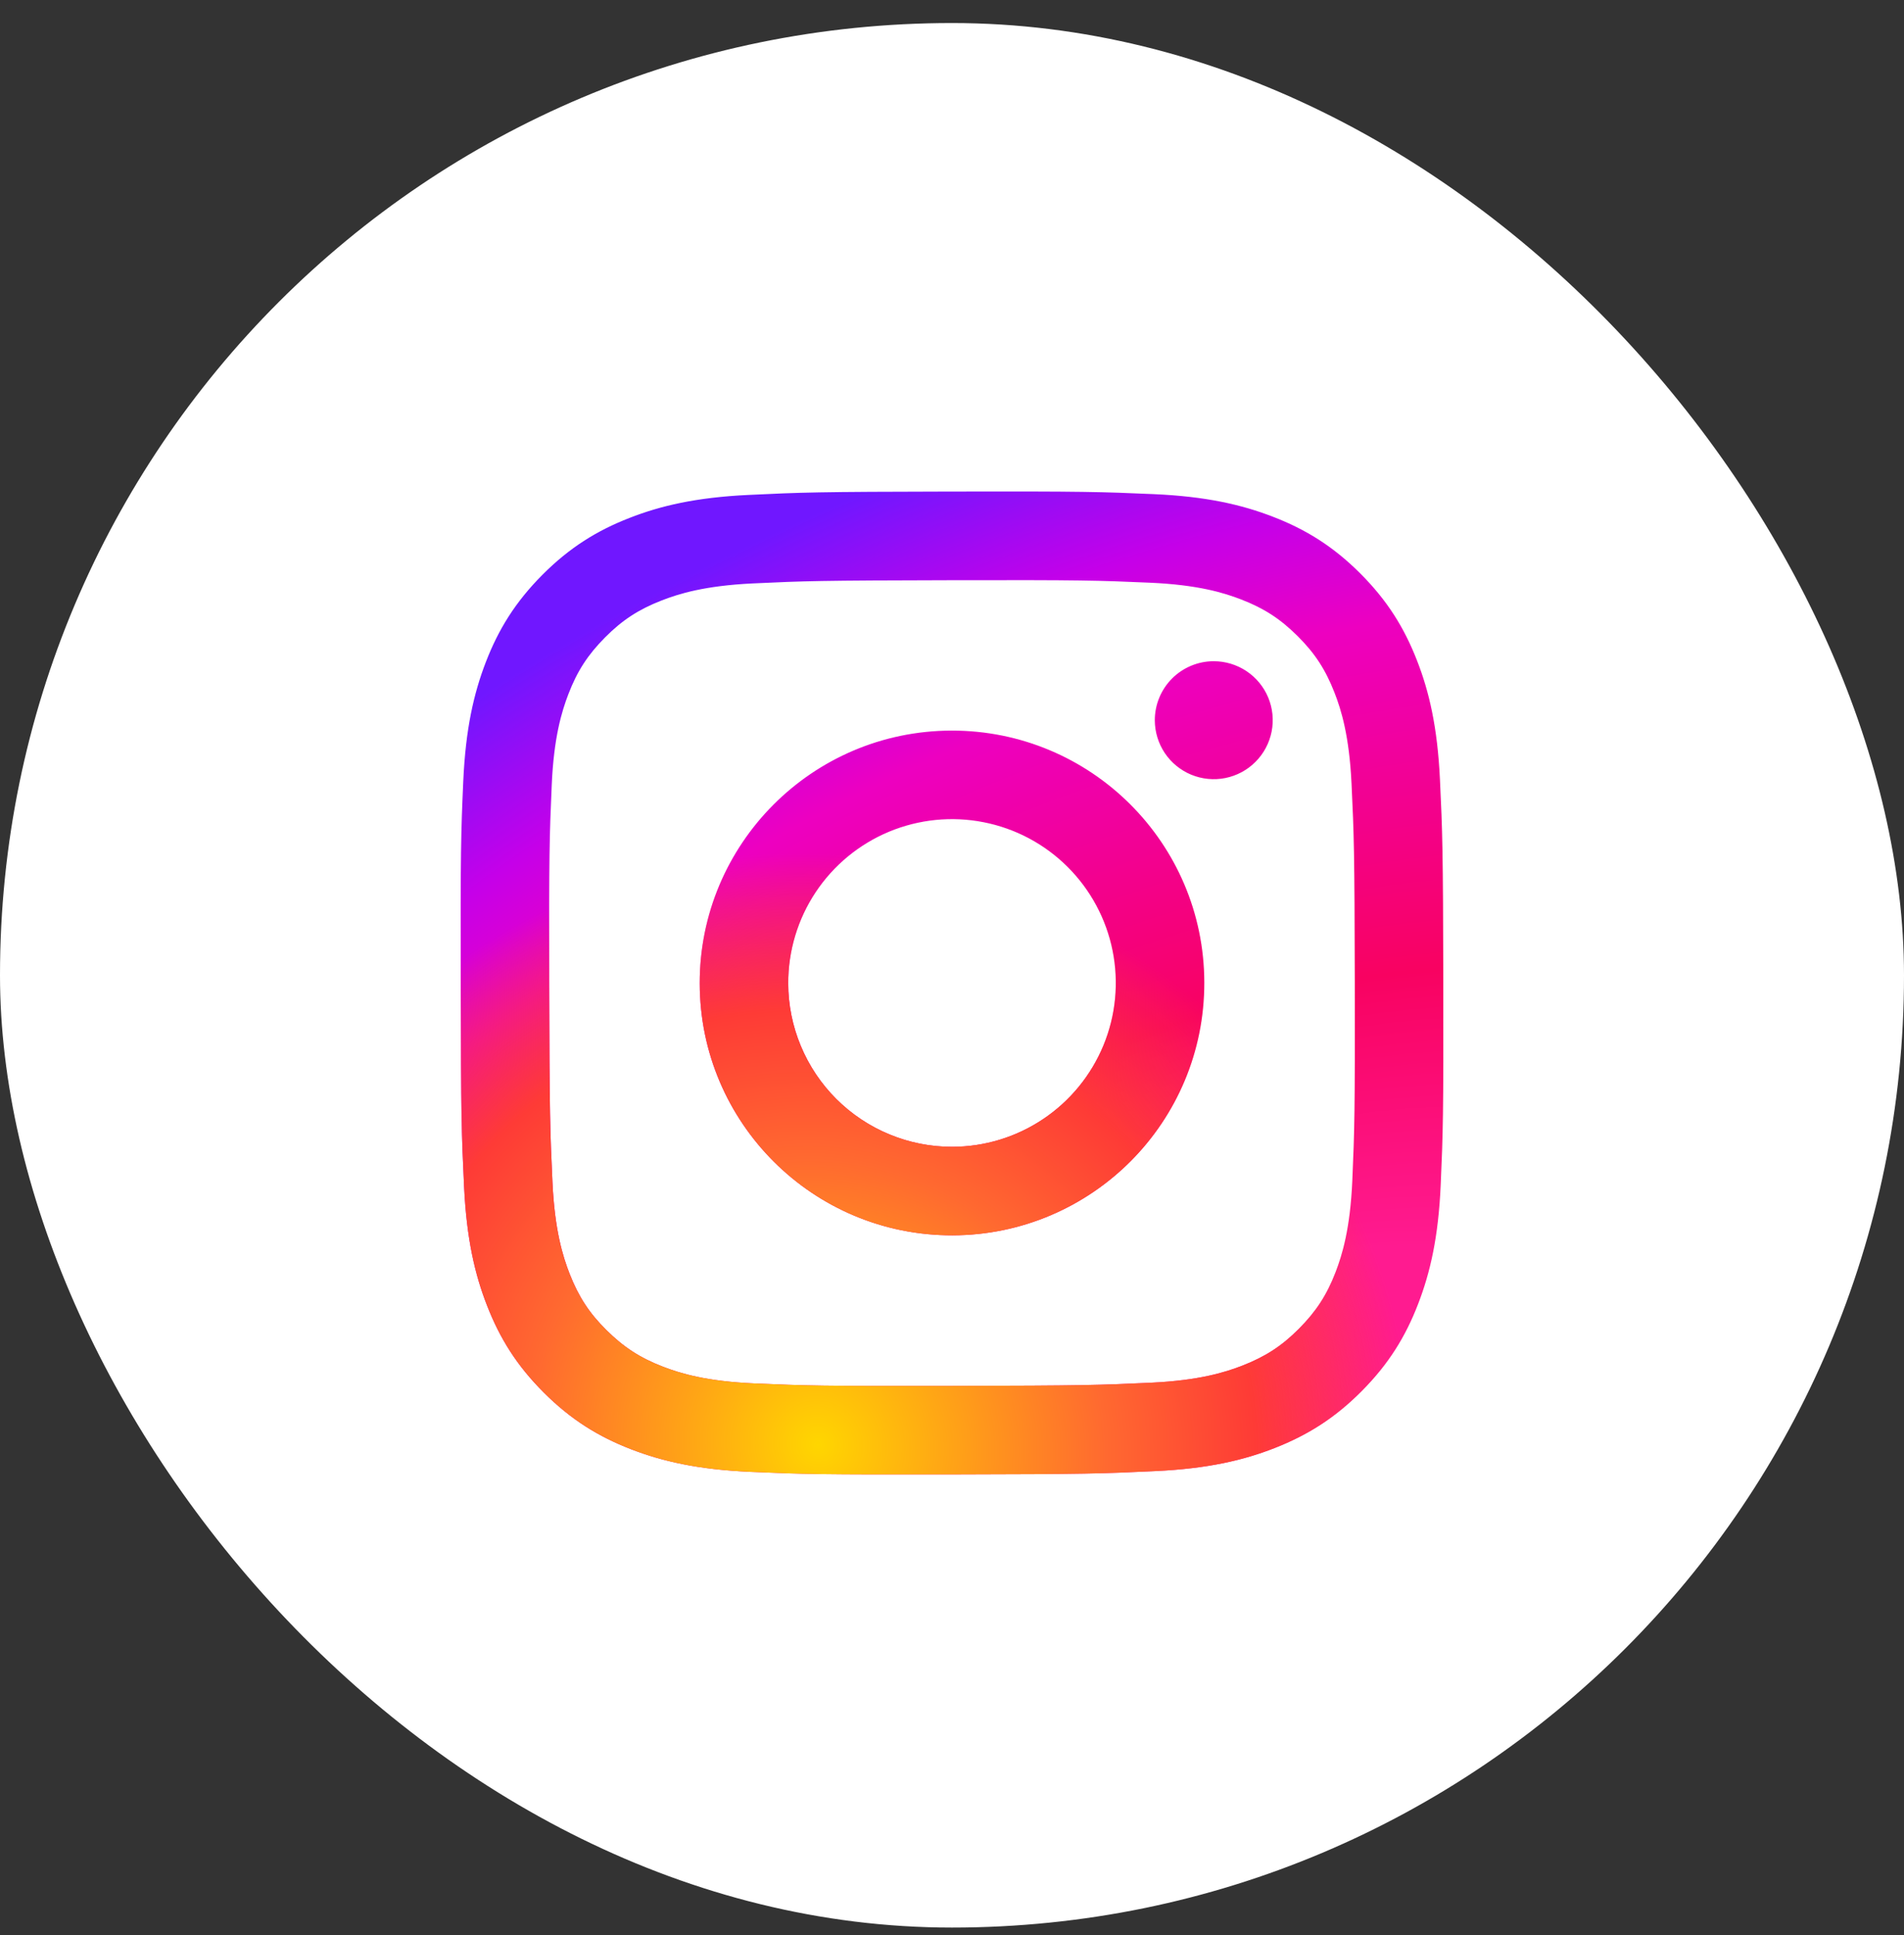 <svg width="62" height="63" viewBox="0 0 62 63" fill="none" xmlns="http://www.w3.org/2000/svg">
<rect x="0" y="0" width="62" height="63" fill="#333333" stroke="none"/>
<g id="img-instagram">
<rect y="0.75" width="62" height="62" rx="31" fill="white"/>
<g id="Vector">
<path d="M24.374 16.112C22.671 16.192 21.509 16.464 20.492 16.863C19.44 17.273 18.549 17.823 17.662 18.713C16.775 19.604 16.229 20.496 15.822 21.549C15.428 22.568 15.161 23.731 15.085 25.435C15.01 27.138 14.994 27.686 15.002 32.031C15.01 36.376 15.03 36.92 15.112 38.627C15.193 40.329 15.464 41.492 15.863 42.508C16.274 43.56 16.823 44.451 17.714 45.339C18.605 46.226 19.496 46.771 20.552 47.179C21.57 47.572 22.733 47.84 24.437 47.915C26.14 47.989 26.688 48.006 31.032 47.998C35.375 47.99 35.922 47.971 37.629 47.89C39.335 47.809 40.492 47.536 41.508 47.139C42.56 46.727 43.452 46.179 44.339 45.288C45.226 44.397 45.772 43.504 46.178 42.45C46.572 41.432 46.84 40.269 46.914 38.567C46.989 36.859 47.006 36.314 46.998 31.969C46.99 27.625 46.97 27.08 46.889 25.374C46.808 23.668 46.537 22.509 46.138 21.492C45.727 20.44 45.178 19.549 44.288 18.661C43.398 17.773 42.504 17.228 41.45 16.822C40.432 16.428 39.269 16.16 37.566 16.086C35.863 16.012 35.315 15.993 30.97 16.002C26.624 16.01 26.08 16.029 24.374 16.112ZM24.56 45.036C23 44.968 22.153 44.709 21.589 44.492C20.841 44.204 20.309 43.856 19.746 43.299C19.184 42.742 18.838 42.207 18.546 41.461C18.327 40.897 18.063 40.051 17.99 38.491C17.911 36.805 17.894 36.298 17.885 32.027C17.876 27.755 17.892 27.25 17.966 25.563C18.032 24.004 18.293 23.156 18.51 22.592C18.798 21.843 19.145 21.312 19.703 20.75C20.262 20.187 20.794 19.841 21.541 19.549C22.105 19.329 22.951 19.067 24.51 18.993C26.198 18.913 26.703 18.897 30.974 18.888C35.245 18.879 35.752 18.895 37.44 18.969C38.999 19.037 39.847 19.295 40.411 19.513C41.159 19.801 41.691 20.147 42.253 20.706C42.815 21.265 43.162 21.796 43.454 22.545C43.674 23.107 43.936 23.953 44.01 25.513C44.09 27.2 44.108 27.706 44.116 31.977C44.123 36.248 44.108 36.755 44.035 38.441C43.966 40.001 43.708 40.848 43.491 41.413C43.203 42.161 42.855 42.693 42.297 43.255C41.738 43.817 41.206 44.163 40.459 44.455C39.896 44.675 39.049 44.938 37.49 45.012C35.803 45.091 35.297 45.108 31.025 45.117C26.752 45.126 26.248 45.109 24.561 45.036M37.604 23.449C37.605 23.828 37.718 24.199 37.929 24.515C38.141 24.83 38.441 25.076 38.792 25.221C39.144 25.365 39.53 25.403 39.902 25.328C40.274 25.253 40.616 25.07 40.884 24.8C41.152 24.532 41.334 24.189 41.408 23.816C41.481 23.444 41.443 23.058 41.297 22.707C41.151 22.357 40.904 22.057 40.588 21.847C40.272 21.637 39.9 21.525 39.52 21.525C39.011 21.526 38.523 21.73 38.164 22.09C37.805 22.451 37.603 22.939 37.604 23.449ZM22.785 32.016C22.794 36.554 26.479 40.224 31.016 40.215C35.552 40.206 39.225 36.522 39.216 31.984C39.208 27.446 35.522 23.775 30.984 23.784C26.447 23.793 22.776 27.479 22.785 32.016ZM25.667 32.01C25.665 30.955 25.975 29.924 26.56 29.045C27.144 28.167 27.976 27.482 28.949 27.076C29.923 26.671 30.995 26.563 32.03 26.767C33.065 26.97 34.017 27.476 34.764 28.221C35.511 28.965 36.021 29.915 36.229 30.949C36.437 31.983 36.334 33.056 35.932 34.031C35.53 35.006 34.848 35.841 33.972 36.428C33.096 37.016 32.066 37.331 31.011 37.333C30.31 37.335 29.616 37.198 28.969 36.931C28.321 36.665 27.732 36.273 27.236 35.779C26.74 35.284 26.346 34.697 26.077 34.05C25.807 33.404 25.668 32.711 25.667 32.01Z" fill="url(#paint0_radial_8039_64557)"/>
<path d="M24.374 16.112C22.671 16.192 21.509 16.464 20.492 16.863C19.44 17.273 18.549 17.823 17.662 18.713C16.775 19.604 16.229 20.496 15.822 21.549C15.428 22.568 15.161 23.731 15.085 25.435C15.01 27.138 14.994 27.686 15.002 32.031C15.01 36.376 15.03 36.92 15.112 38.627C15.193 40.329 15.464 41.492 15.863 42.508C16.274 43.56 16.823 44.451 17.714 45.339C18.605 46.226 19.496 46.771 20.552 47.179C21.57 47.572 22.733 47.84 24.437 47.915C26.14 47.989 26.688 48.006 31.032 47.998C35.375 47.99 35.922 47.971 37.629 47.89C39.335 47.809 40.492 47.536 41.508 47.139C42.56 46.727 43.452 46.179 44.339 45.288C45.226 44.397 45.772 43.504 46.178 42.45C46.572 41.432 46.84 40.269 46.914 38.567C46.989 36.859 47.006 36.314 46.998 31.969C46.99 27.625 46.97 27.08 46.889 25.374C46.808 23.668 46.537 22.509 46.138 21.492C45.727 20.44 45.178 19.549 44.288 18.661C43.398 17.773 42.504 17.228 41.45 16.822C40.432 16.428 39.269 16.16 37.566 16.086C35.863 16.012 35.315 15.993 30.97 16.002C26.624 16.01 26.08 16.029 24.374 16.112ZM24.56 45.036C23 44.968 22.153 44.709 21.589 44.492C20.841 44.204 20.309 43.856 19.746 43.299C19.184 42.742 18.838 42.207 18.546 41.461C18.327 40.897 18.063 40.051 17.99 38.491C17.911 36.805 17.894 36.298 17.885 32.027C17.876 27.755 17.892 27.25 17.966 25.563C18.032 24.004 18.293 23.156 18.51 22.592C18.798 21.843 19.145 21.312 19.703 20.75C20.262 20.187 20.794 19.841 21.541 19.549C22.105 19.329 22.951 19.067 24.51 18.993C26.198 18.913 26.703 18.897 30.974 18.888C35.245 18.879 35.752 18.895 37.44 18.969C38.999 19.037 39.847 19.295 40.411 19.513C41.159 19.801 41.691 20.147 42.253 20.706C42.815 21.265 43.162 21.796 43.454 22.545C43.674 23.107 43.936 23.953 44.01 25.513C44.09 27.2 44.108 27.706 44.116 31.977C44.123 36.248 44.108 36.755 44.035 38.441C43.966 40.001 43.708 40.848 43.491 41.413C43.203 42.161 42.855 42.693 42.297 43.255C41.738 43.817 41.206 44.163 40.459 44.455C39.896 44.675 39.049 44.938 37.49 45.012C35.803 45.091 35.297 45.108 31.025 45.117C26.752 45.126 26.248 45.109 24.561 45.036M37.604 23.449C37.605 23.828 37.718 24.199 37.929 24.515C38.141 24.83 38.441 25.076 38.792 25.221C39.144 25.365 39.53 25.403 39.902 25.328C40.274 25.253 40.616 25.07 40.884 24.8C41.152 24.532 41.334 24.189 41.408 23.816C41.481 23.444 41.443 23.058 41.297 22.707C41.151 22.357 40.904 22.057 40.588 21.847C40.272 21.637 39.9 21.525 39.52 21.525C39.011 21.526 38.523 21.73 38.164 22.09C37.805 22.451 37.603 22.939 37.604 23.449ZM22.785 32.016C22.794 36.554 26.479 40.224 31.016 40.215C35.552 40.206 39.225 36.522 39.216 31.984C39.208 27.446 35.522 23.775 30.984 23.784C26.447 23.793 22.776 27.479 22.785 32.016ZM25.667 32.01C25.665 30.955 25.975 29.924 26.56 29.045C27.144 28.167 27.976 27.482 28.949 27.076C29.923 26.671 30.995 26.563 32.03 26.767C33.065 26.97 34.017 27.476 34.764 28.221C35.511 28.965 36.021 29.915 36.229 30.949C36.437 31.983 36.334 33.056 35.932 34.031C35.53 35.006 34.848 35.841 33.972 36.428C33.096 37.016 32.066 37.331 31.011 37.333C30.31 37.335 29.616 37.198 28.969 36.931C28.321 36.665 27.732 36.273 27.236 35.779C26.74 35.284 26.346 34.697 26.077 34.05C25.807 33.404 25.668 32.711 25.667 32.01Z" fill="url(#paint1_radial_8039_64557)"/>
</g>
</g>
<defs>
<radialGradient id="paint0_radial_8039_64557" cx="0" cy="0" r="1" gradientUnits="userSpaceOnUse" gradientTransform="translate(42.04 52.32) rotate(-115.776) scale(43.638 64.906)">
<stop offset="0.244" stop-color="#FF1B90"/>
<stop offset="0.437" stop-color="#F80261"/>
<stop offset="0.688" stop-color="#ED00C0"/>
<stop offset="0.777" stop-color="#C500E9"/>
<stop offset="0.893" stop-color="#7017FF"/>
</radialGradient>
<radialGradient id="paint1_radial_8039_64557" cx="0" cy="0" r="1" gradientUnits="userSpaceOnUse" gradientTransform="translate(26.6 46.896) rotate(-57.44) scale(18.908 19.667)">
<stop stop-color="#FFD600"/>
<stop offset="0.484" stop-color="#FF6930"/>
<stop offset="0.734" stop-color="#FE3B36"/>
<stop offset="1" stop-color="#FE3B36" stop-opacity="0"/>
</radialGradient>
</defs>
</svg>
